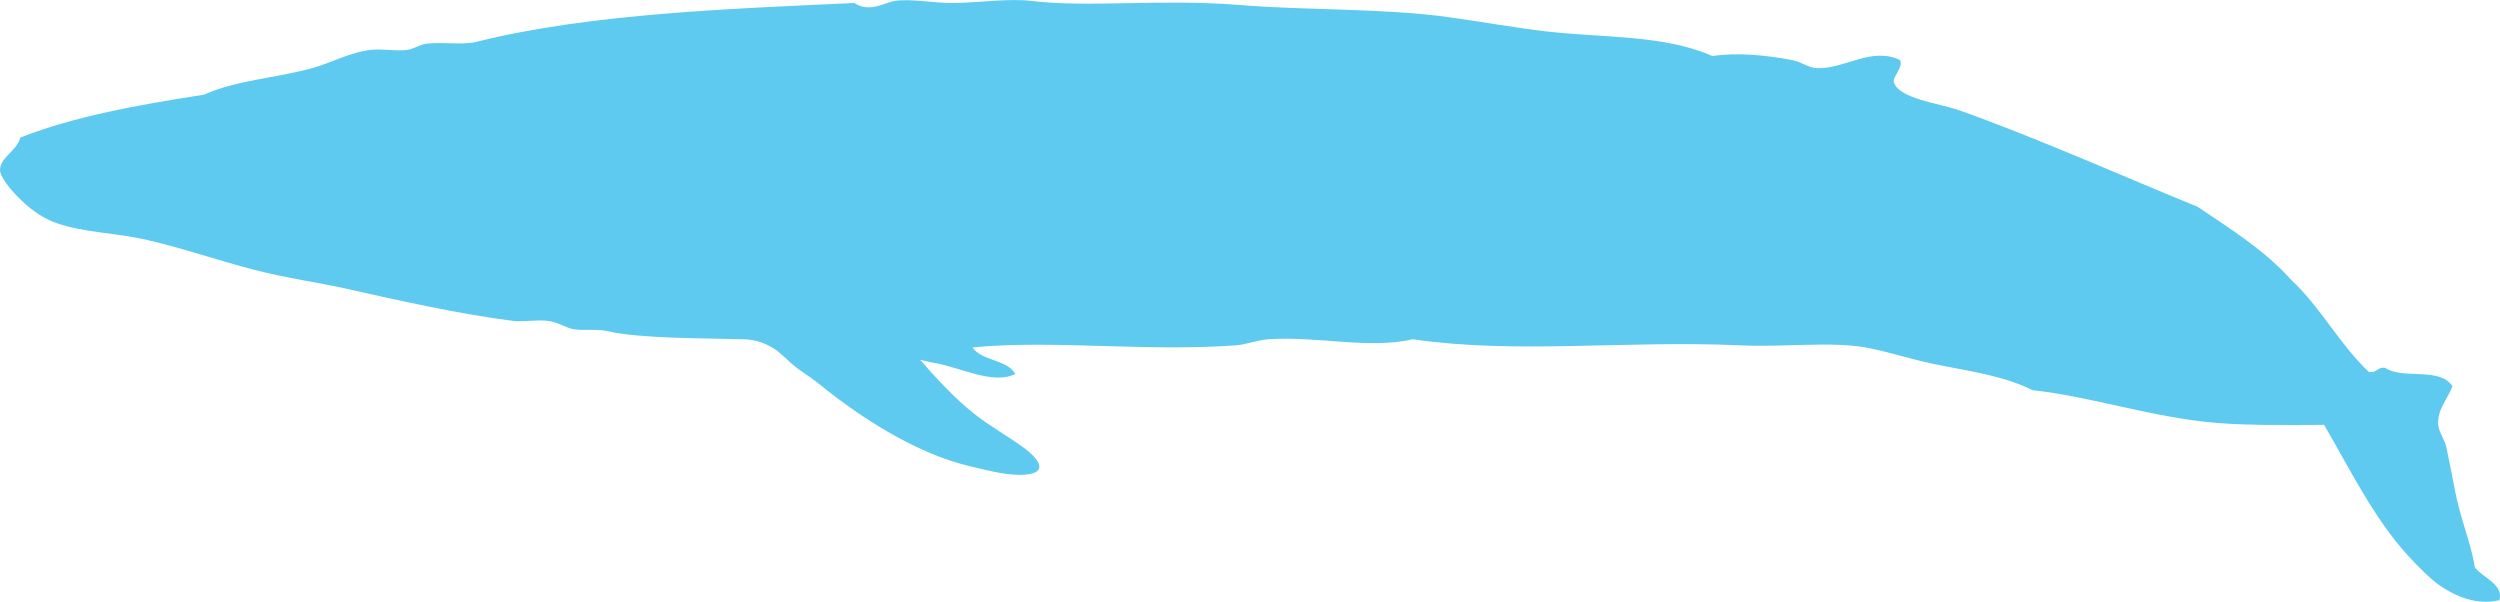 <?xml version="1.0" encoding="UTF-8"?>
<svg id="Layer_2" data-name="Layer 2" xmlns="http://www.w3.org/2000/svg" viewBox="0 0 130.553 31.427">
  <defs>
    <style>
      .cls-1 {
        fill: #5ecaf0;
      }
    </style>
  </defs>
  <g id="Layer_1-2" data-name="Layer 1">
    <path class="cls-1" d="M129.244,29.643c-.203-1.295-.767-2.531-1.066-4.152-.116-.644-.231-1.163-.425-2.128-.07-.371-.395-.803-.427-1.173-.06-.813.494-1.344.746-2.022-.666-1.025-2.618-.333-3.512-.958-.422-.067-.427.284-.854.214-1.517-1.425-2.516-3.377-4.043-4.793-1.372-1.539-3.156-2.659-4.899-3.831-3.508-1.428-8.31-3.563-12.349-5.006-1.184-.42-3.209-.618-3.514-1.489-.097-.272.509-.781.32-1.17-1.457-.697-2.808.424-4.258.427-.511.003-.866-.33-1.385-.427-1.358-.253-2.812-.406-4.152-.21-2.55-1.115-5.629-.939-8.624-1.279-1.635-.188-3.38-.5-5.109-.745-3.375-.475-7.505-.355-10.965-.641-4.089-.33-7.918.149-10.86-.212-1.149-.138-2.591.072-3.938.108-1.145.029-2.325-.246-3.194-.108-.608.097-1.3.634-2.13.108-6.116.29-13.733.529-19.694,2.021-.791.198-1.805-.005-2.663.108-.345.043-.656.278-.958.318-.642.085-1.281-.065-1.917,0-1.108.126-2.07.683-3.086.96-1.944.528-3.913.613-5.641,1.382-3.413.53-6.757,1.126-9.584,2.238C.863,7.912.014,8.196 0,8.882c-.009.489,1.269,1.968,2.449,2.555,1.278.635,3.155.697,4.578.96,1.824.33,4.326,1.202,6.28,1.701,1.611.418,3.288.649,4.685.958,2.711.608,5.98,1.349,8.836,1.705.461.058,1.18-.08,1.811,0,.494.065.945.364,1.278.424.514.104,1.213-.029,1.811.109,1.73.396,4.927.359,7.133.425.687.019,1.225.254,1.72.594l.461.4c.571.588,1.139.851,1.775,1.371,2.202,1.79,5.121,3.643,7.91,4.282.878.202,1.942.5,2.845.418,1.125-.104.687-.741.154-1.194-.078-.067-.158-.131-.236-.188-.857-.628-1.791-1.141-2.629-1.803-.979-.775-2.003-1.877-2.814-2.813l.559.133c1.484.214,3.226,1.211,4.415.608-.436-.767-1.747-.661-2.237-1.384,4.154-.406,9.041.232,13.734-.108.581-.039,1.122-.28,1.705-.318,2.625-.174,5.215.531,7.556,0,5.418.789,11.099.044,17.142.318,2.253.103,4.649-.212,6.494.108,1.064.186,2.302.598,3.513.852,1.797.376,3.655.598,5.218,1.382,2.992.316,6.328,1.443,9.58,1.706,1.817.145,3.646.109,5.642.104,1.29,2.203,2.581,4.859,4.366,6.813.509.558,1.228,1.278,1.701,1.597.743.494,1.84,1.039,3.088.745.236-.815-.864-1.173-1.276-1.701Z"/>
  </g>
</svg>